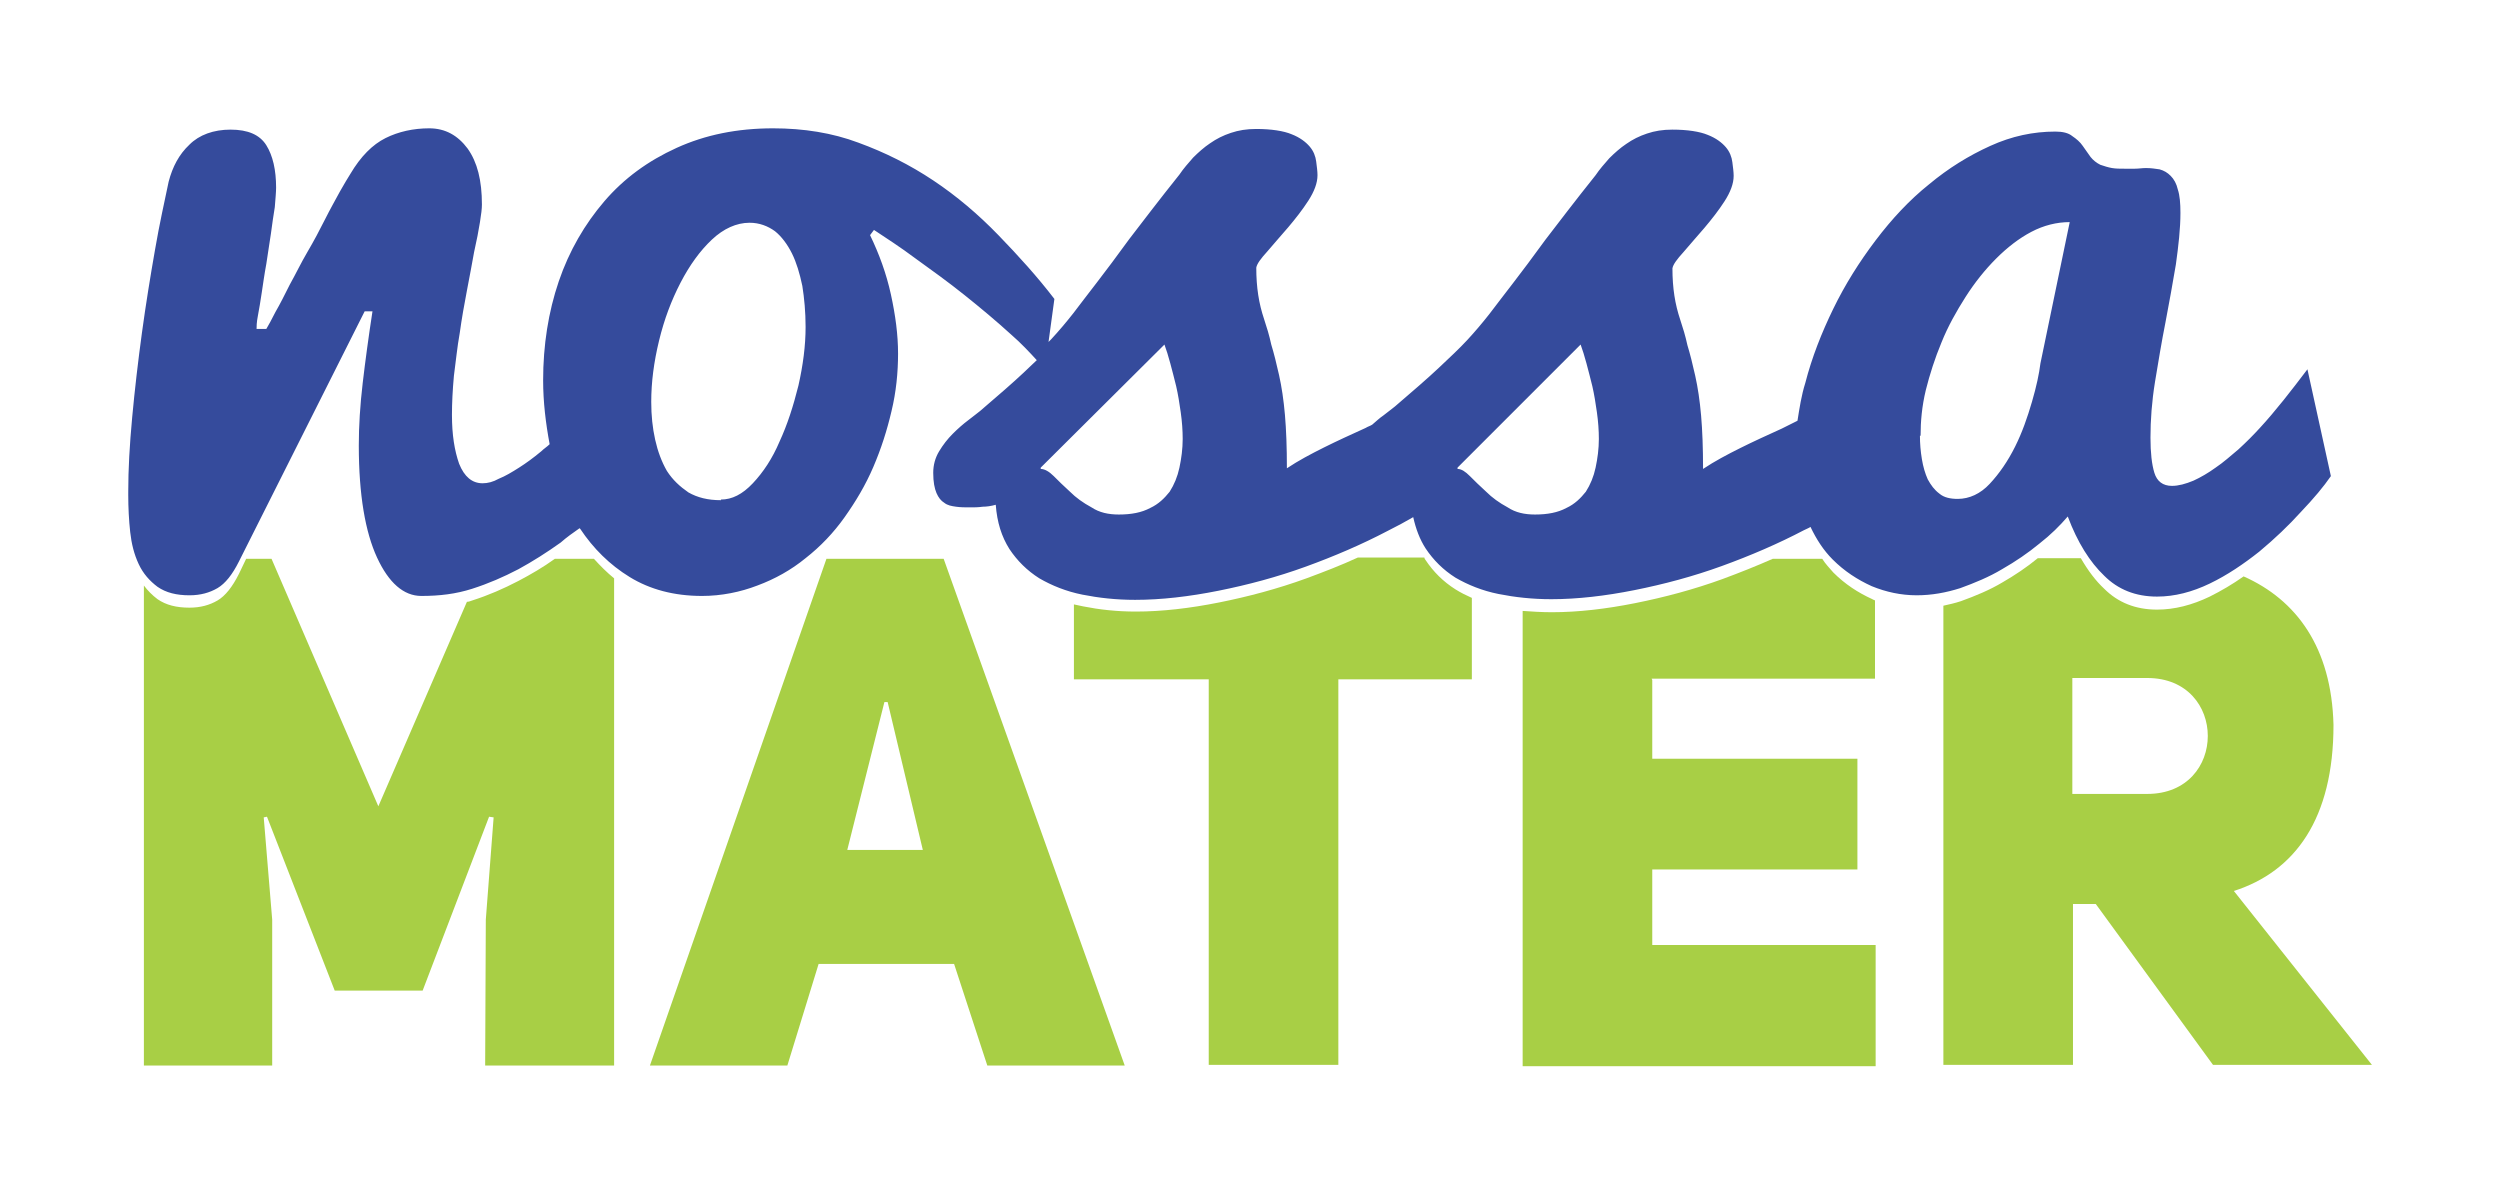 <?xml version="1.0" encoding="UTF-8" standalone="no"?>
<!-- Created with Inkscape (http://www.inkscape.org/) -->

<svg
   xmlns:dc="http://purl.org/dc/elements/1.1/"
   xmlns:cc="http://creativecommons.org/ns#"
   xmlns:rdf="http://www.w3.org/1999/02/22-rdf-syntax-ns#"
   xmlns:svg="http://www.w3.org/2000/svg"
   xmlns="http://www.w3.org/2000/svg"
   xmlns:sodipodi="http://sodipodi.sourceforge.net/DTD/sodipodi-0.dtd"
   xmlns:inkscape="http://www.inkscape.org/namespaces/inkscape"
   width="97.5mm"
   height="46.575mm"
   viewBox="0 0 345.473 165.029"
   id="svg3375"
   version="1.1"
   inkscape:version="0.91 r"
   sodipodi:docname="nossa_mater.svg">
  <defs
     id="defs3377" />
  <sodipodi:namedview
     id="base"
     pagecolor="#ffffff"
     bordercolor="#666666"
     borderopacity="1.0"
     inkscape:pageopacity="0.0"
     inkscape:pageshadow="2"
     inkscape:zoom="2.8"
     inkscape:cx="241.38171"
     inkscape:cy="97.344493"
     inkscape:document-units="px"
     inkscape:current-layer="layer1"
     showgrid="false"
     fit-margin-top="5"
     fit-margin-left="5"
     fit-margin-bottom="5"
     fit-margin-right="5"
     inkscape:window-width="2560"
     inkscape:window-height="1003"
     inkscape:window-x="0"
     inkscape:window-y="0"
     inkscape:window-maximized="1" />
  <g
     inkscape:label="Layer 1"
     inkscape:groupmode="layer"
     id="layer1"
     transform="translate(-190.121,-389.848)">
    <g
       transform="matrix(0.09,0,0,0.09,-9.145,-53.76)"
       style="clip-rule:evenodd;fill-rule:evenodd;image-rendering:optimizeQuality;shape-rendering:geometricPrecision;text-rendering:geometricPrecision"
       id="g3355">
      <path
         class="fil1"
         d="m 2435,6565 197,0 0,-224 -13,-157 5,-1 104,267 135,0 102,-267 7,1 -12,157 -1,224 198,0 0,-748 c -11,-9 -21,-19 -31,-30 l -60,0 c -18,13 -37,24 -56,34 -23,12 -46,22 -71,30 -3,1 -5,2 -8,2 l -136,314 -164,-380 -39,0 -11,23 c -10,20 -21,34 -33,41 -12,7 -26,11 -43,11 -20,0 -36,-4 -49,-13 -8,-6 -15,-13 -21,-21 l 0,737 z m 1227,-778 -179,0 -271,778 211,0 48,-156 208,0 51,156 211,0 -278,-778 z m -147,447 57,-227 5,0 54,227 -116,0 z m 959,-262 0,-125 c -9,-4 -17,-8 -25,-13 -19,-12 -34,-27 -46,-45 -1,-1 -2,-3 -2,-4 l -102,0 c -26,12 -52,22 -79,32 -44,16 -89,28 -134,37 -45,9 -88,14 -128,14 -29,0 -56,-3 -81,-8 -5,-1 -9,-2 -14,-3 l 0,115 207,0 0,592 199,0 0,-592 207,0 z m 276,-1 343,0 0,-120 c -1,-1 -3,-1 -4,-2 -22,-10 -42,-23 -60,-41 -6,-7 -12,-13 -17,-21 l -76,0 c -25,11 -50,21 -77,31 -44,16 -89,28 -134,37 -45,9 -88,14 -128,14 -16,0 -31,-1 -45,-2 l 0,699 542,0 0,-186 -343,0 0,-116 315,0 0,-170 -315,0 0,-121 z m 861,593 245,0 -212,-267 c 94,-30 153,-111 153,-255 -3,-119 -57,-192 -138,-228 -17,12 -34,22 -52,31 -27,13 -54,20 -81,20 -33,0 -60,-11 -81,-32 -13,-12 -25,-28 -36,-47 l -66,0 c -17,14 -35,26 -54,37 -20,12 -42,21 -64,29 -9,3 -18,5 -27,7 l 0,705 199,0 0,-247 35,0 180,247 z m -215,-416 0,-178 115,0 c 124,0 124,178 0,178 l -115,0 z"
         id="path12"
         inkscape:connector-curvature="0"
         style="fill:#a8cf45" />
      <path
         class="fil0"
         d="m 2411,5683 c 0,-33 2,-70 6,-113 4,-43 9,-86 15,-130 6,-44 13,-87 20,-127 7,-41 15,-76 21,-105 6,-23 16,-42 32,-57 15,-15 37,-23 63,-23 27,0 45,8 55,24 10,16 15,38 15,65 0,7 -1,17 -2,30 -2,12 -4,26 -6,41 -2,15 -5,31 -7,46 -3,16 -5,31 -7,44 -2,14 -4,25 -6,36 -2,10 -2,17 -2,20 l 15,0 c 3,-5 8,-14 14,-26 7,-12 14,-26 22,-42 9,-16 17,-33 27,-50 10,-17 19,-34 27,-50 8,-16 16,-30 23,-43 7,-12 12,-21 16,-27 16,-27 34,-45 54,-55 20,-10 43,-15 67,-15 25,0 44,11 59,31 15,21 22,49 22,86 0,6 -1,15 -3,27 -2,13 -5,28 -9,46 -3,18 -7,37 -11,59 -4,21 -8,43 -11,65 -4,22 -6,44 -9,66 -2,22 -3,42 -3,60 0,31 4,55 11,75 8,20 20,30 36,30 8,0 16,-2 25,-7 10,-4 20,-10 31,-17 11,-7 22,-15 34,-25 4,-4 9,-7 13,-11 -6,-32 -10,-65 -10,-98 0,-54 8,-105 24,-152 16,-47 40,-88 70,-123 30,-35 67,-62 111,-82 44,-20 93,-30 148,-30 47,0 91,7 131,22 41,15 79,34 115,58 36,24 69,52 100,84 31,32 60,64 86,98 l -9,66 4,-4 c 12,-13 23,-26 34,-40 10,-13 22,-29 36,-47 14,-18 31,-41 50,-67 20,-26 45,-59 77,-99 6,-9 14,-18 21,-26 8,-8 17,-16 26,-22 10,-7 20,-12 32,-16 12,-4 24,-6 39,-6 23,0 42,3 54,8 13,5 22,12 28,19 6,7 9,15 10,23 1,8 2,15 2,21 0,12 -5,25 -14,39 -9,14 -20,28 -31,41 -11,13 -22,25 -32,37 -10,11 -16,19 -17,25 0,15 1,29 3,42 2,13 5,25 9,37 4,12 8,25 11,39 4,13 8,29 12,47 4,18 7,38 9,61 2,23 3,50 3,82 18,-12 37,-22 57,-32 20,-10 42,-20 64,-30 3,-2 7,-3 10,-5 6,-5 11,-10 17,-14 8,-6 14,-11 18,-14 28,-24 50,-43 67,-59 17,-16 32,-30 44,-43 12,-13 23,-26 34,-40 10,-13 22,-29 36,-47 14,-18 31,-41 50,-67 20,-26 45,-59 77,-99 6,-9 14,-18 21,-26 8,-8 17,-16 26,-22 10,-7 20,-12 32,-16 12,-4 24,-6 39,-6 23,0 42,3 54,8 13,5 22,12 28,19 6,7 9,15 10,23 1,8 2,15 2,21 0,12 -5,25 -14,39 -9,14 -20,28 -31,41 -11,13 -22,25 -32,37 -10,11 -16,19 -17,25 0,15 1,29 3,42 2,13 5,25 9,37 4,12 8,25 11,39 4,13 8,29 12,47 4,18 7,38 9,61 2,23 3,50 3,82 18,-12 37,-22 57,-32 20,-10 42,-20 64,-30 8,-4 16,-8 24,-12 3,-19 6,-39 12,-58 10,-39 25,-77 43,-114 18,-37 40,-72 65,-105 25,-33 52,-62 82,-86 30,-25 61,-44 94,-59 33,-15 66,-22 100,-22 11,0 20,2 26,7 6,4 12,9 16,15 4,6 8,11 12,17 4,5 9,9 15,12 6,2 12,4 18,5 6,1 12,1 19,1 5,0 11,0 16,0 6,0 11,-1 17,-1 8,0 14,1 21,2 7,2 12,5 17,10 5,5 9,12 11,21 3,9 4,21 4,36 0,24 -3,50 -7,79 -5,29 -10,58 -16,89 -6,30 -11,61 -16,91 -5,31 -7,59 -7,86 0,23 2,41 6,54 4,13 13,20 27,20 10,0 21,-3 33,-8 11,-5 23,-12 34,-20 12,-8 23,-18 35,-28 12,-11 23,-22 33,-33 24,-26 48,-57 73,-90 l 36,164 c -11,16 -26,34 -46,55 -19,21 -40,41 -64,61 -24,19 -49,36 -76,49 -27,13 -54,20 -81,20 -33,0 -60,-11 -81,-32 -22,-21 -41,-51 -56,-91 -12,14 -26,28 -44,42 -17,14 -36,27 -57,39 -20,12 -42,21 -64,29 -22,7 -44,11 -67,11 -24,0 -47,-5 -69,-14 -22,-10 -42,-23 -60,-41 -14,-14 -25,-31 -34,-50 -3,2 -6,3 -10,5 -40,21 -82,39 -126,55 -44,16 -89,28 -134,37 -45,9 -88,14 -128,14 -29,0 -56,-3 -81,-8 -25,-5 -47,-14 -66,-25 -19,-12 -34,-27 -46,-45 -9,-14 -15,-30 -19,-48 -12,7 -25,14 -39,21 -40,21 -82,39 -126,55 -44,16 -89,28 -134,37 -45,9 -88,14 -128,14 -29,0 -56,-3 -81,-8 -25,-5 -47,-14 -66,-25 -19,-12 -34,-27 -46,-45 -12,-19 -19,-41 -21,-68 -7,2 -14,3 -20,3 -7,1 -13,1 -19,1 -8,0 -15,0 -22,-1 -7,-1 -13,-2 -18,-6 -5,-3 -9,-8 -12,-15 -3,-7 -5,-17 -5,-31 0,-12 3,-23 9,-33 6,-10 13,-19 21,-27 8,-8 16,-15 24,-21 8,-6 14,-11 18,-14 28,-24 50,-43 67,-59 7,-7 14,-13 20,-19 -11,-12 -24,-26 -39,-39 -23,-21 -47,-41 -72,-61 -25,-20 -50,-38 -75,-56 -24,-18 -46,-32 -64,-44 l -6,8 c 14,29 25,59 32,91 7,32 11,62 11,91 0,29 -3,59 -10,88 -7,30 -16,58 -28,86 -12,28 -27,53 -44,77 -17,24 -37,45 -60,63 -22,18 -47,32 -74,42 -26,10 -55,16 -85,16 -43,0 -80,-10 -111,-29 -31,-19 -56,-44 -76,-74 l -1,-1 c -10,7 -20,14 -29,22 -21,15 -43,29 -65,41 -23,12 -46,22 -71,30 -25,8 -50,11 -78,11 -27,0 -50,-20 -68,-59 -18,-39 -28,-96 -28,-172 0,-30 2,-62 6,-96 4,-34 9,-71 15,-110 l -12,0 -193,384 c -10,20 -21,34 -33,41 -12,7 -26,11 -43,11 -20,0 -36,-4 -49,-13 -12,-9 -22,-20 -29,-35 -7,-15 -11,-31 -13,-49 -2,-18 -3,-38 -3,-57 z m 2751,-85 c 0,12 1,24 3,36 2,12 5,22 9,31 5,9 10,16 18,22 7,6 17,8 28,8 18,0 35,-8 49,-23 15,-16 28,-35 39,-57 11,-22 19,-45 26,-69 7,-24 11,-43 13,-59 l 45,-217 c -20,0 -40,5 -59,15 -19,10 -37,24 -54,41 -17,17 -33,37 -47,59 -14,22 -27,45 -37,70 -10,24 -18,49 -24,73 -6,25 -8,48 -8,70 z m -710,50 0,1 c 6,0 12,4 19,11 7,7 15,15 25,24 9,9 20,17 33,24 12,8 26,11 42,11 19,0 35,-3 48,-10 13,-6 22,-15 30,-25 7,-11 12,-23 15,-37 3,-14 5,-29 5,-44 0,-13 -1,-27 -3,-41 -2,-14 -4,-27 -7,-40 -3,-12 -6,-24 -9,-35 -3,-11 -6,-21 -9,-29 l -189,189 z m -640,1 c 6,0 13,4 20,11 7,7 15,15 25,24 9,9 20,17 33,24 12,8 26,11 42,11 19,0 35,-3 48,-10 13,-6 22,-15 30,-25 7,-11 12,-23 15,-37 3,-14 5,-29 5,-44 0,-13 -1,-27 -3,-41 -2,-14 -4,-27 -7,-40 -3,-12 -6,-24 -9,-35 -3,-11 -6,-21 -9,-29 l -190,189 z m -491,47 c 17,0 33,-8 49,-25 16,-17 30,-38 41,-64 12,-26 21,-54 29,-86 7,-31 11,-61 11,-90 0,-23 -2,-44 -5,-63 -4,-19 -9,-36 -16,-50 -7,-14 -16,-26 -26,-34 -11,-8 -24,-13 -39,-13 -20,0 -40,9 -58,26 -18,17 -34,39 -48,66 -14,27 -25,56 -33,89 -8,33 -12,64 -12,94 0,21 2,40 6,58 4,18 10,34 18,48 9,14 20,24 33,33 14,8 30,12 50,12 z"
         id="path14"
         inkscape:connector-curvature="0"
         style="fill:#354b9c" />
    </g>
  </g>
</svg>
